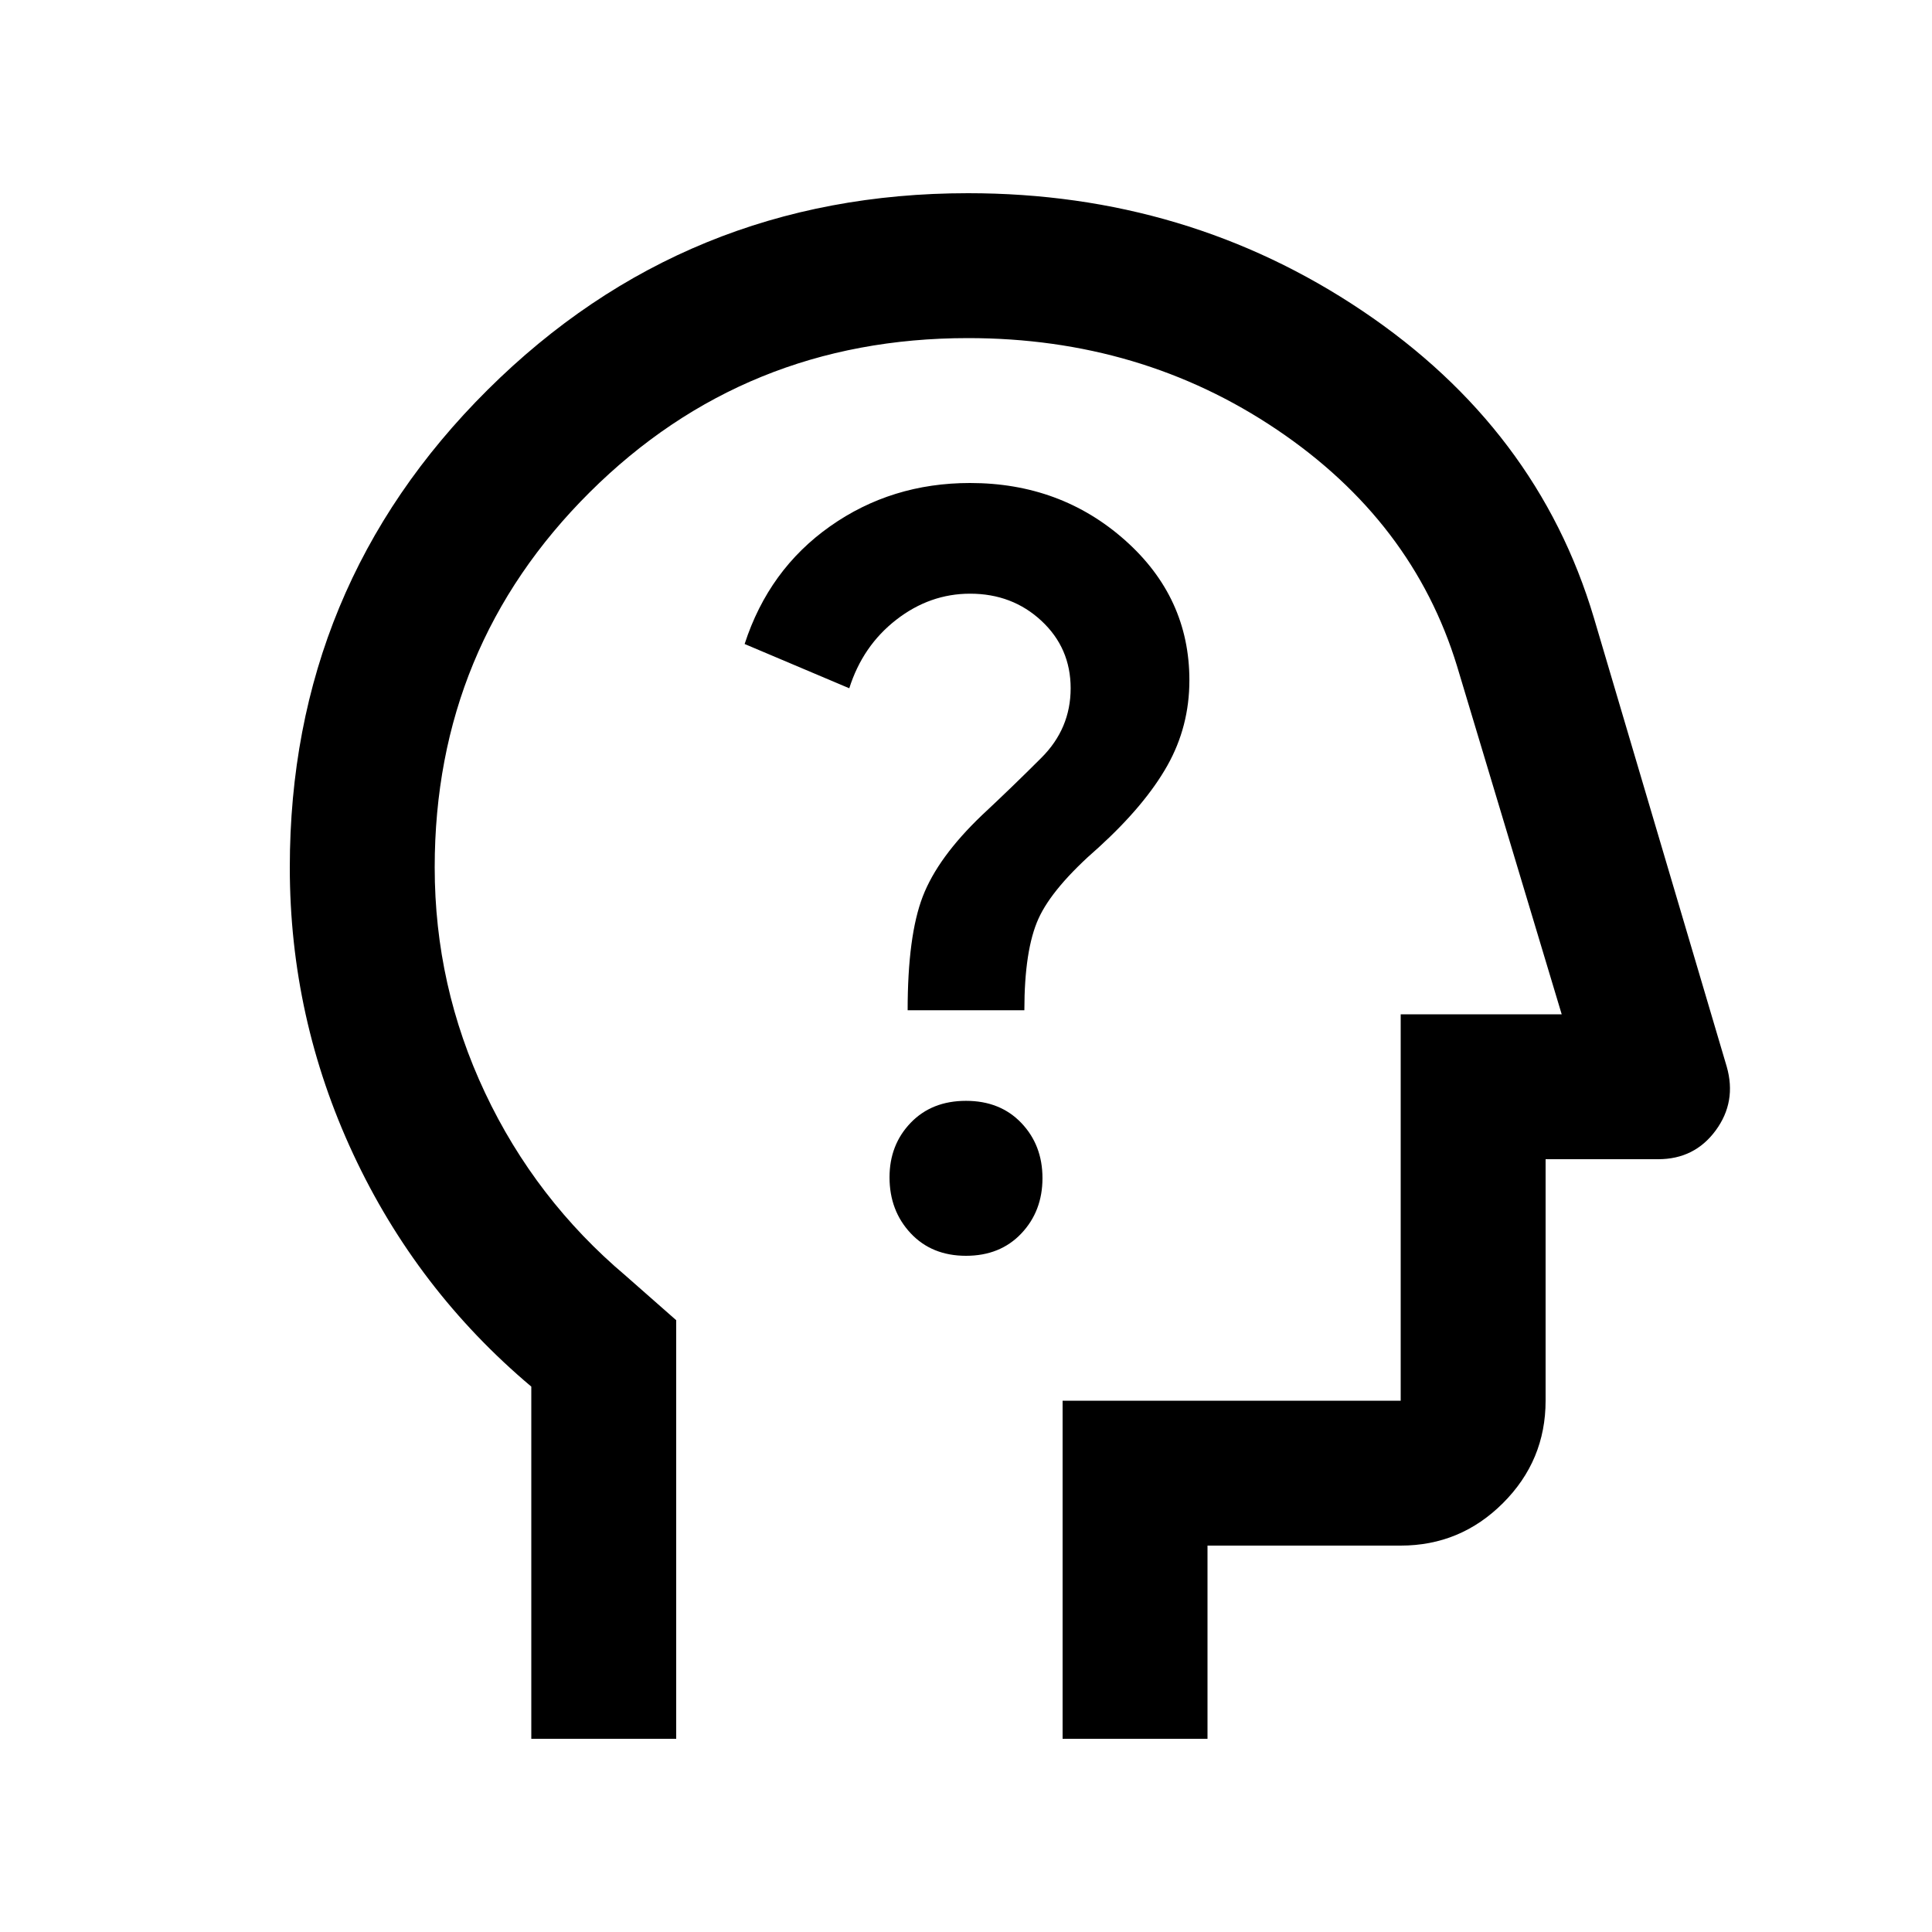 <svg xmlns="http://www.w3.org/2000/svg" height="20" viewBox="0 -960 960 960" width="20"><path d="M264-96v-175q-57-48-88.5-115.57T144-529q0-139.58 98.29-237.29Q340.58-864 481-864q109 0 196 58.5T792-653l66 223q5 17.48-5.5 31.74Q842-384 824-384h-56v120q0 29.7-21.15 50.85Q725.7-192 696-192h-96v96h-72v-168h168v-192h80l-52-173q-22-72-89.5-117.5T481-792q-111 0-188 76.63T216-529q0 58.93 25 111.96Q266-364 311-326l25 22v208h-72Zm232-348Zm-16 108q17 0 27.5-11.1 10.5-11.09 10.5-27.5 0-16.4-10.5-27.4T480-413q-17 0-27.5 10.92Q442-391.15 442-375q0 16.58 10.5 27.79T480-336Zm-29-122h58q0-30 7-45.5t30-35.5q23-21 34-40.5t11-42.5q0-41.16-32-69.58T482-720q-39 0-69.5 21.5T370-640l52 22q6.67-21.1 23.35-34.05Q462.02-665 482.04-665q20.96 0 35.46 13.5T532-618q0 20-14.5 34.5T488-555q-22 21-29.5 40.5T451-458Z"/></svg>